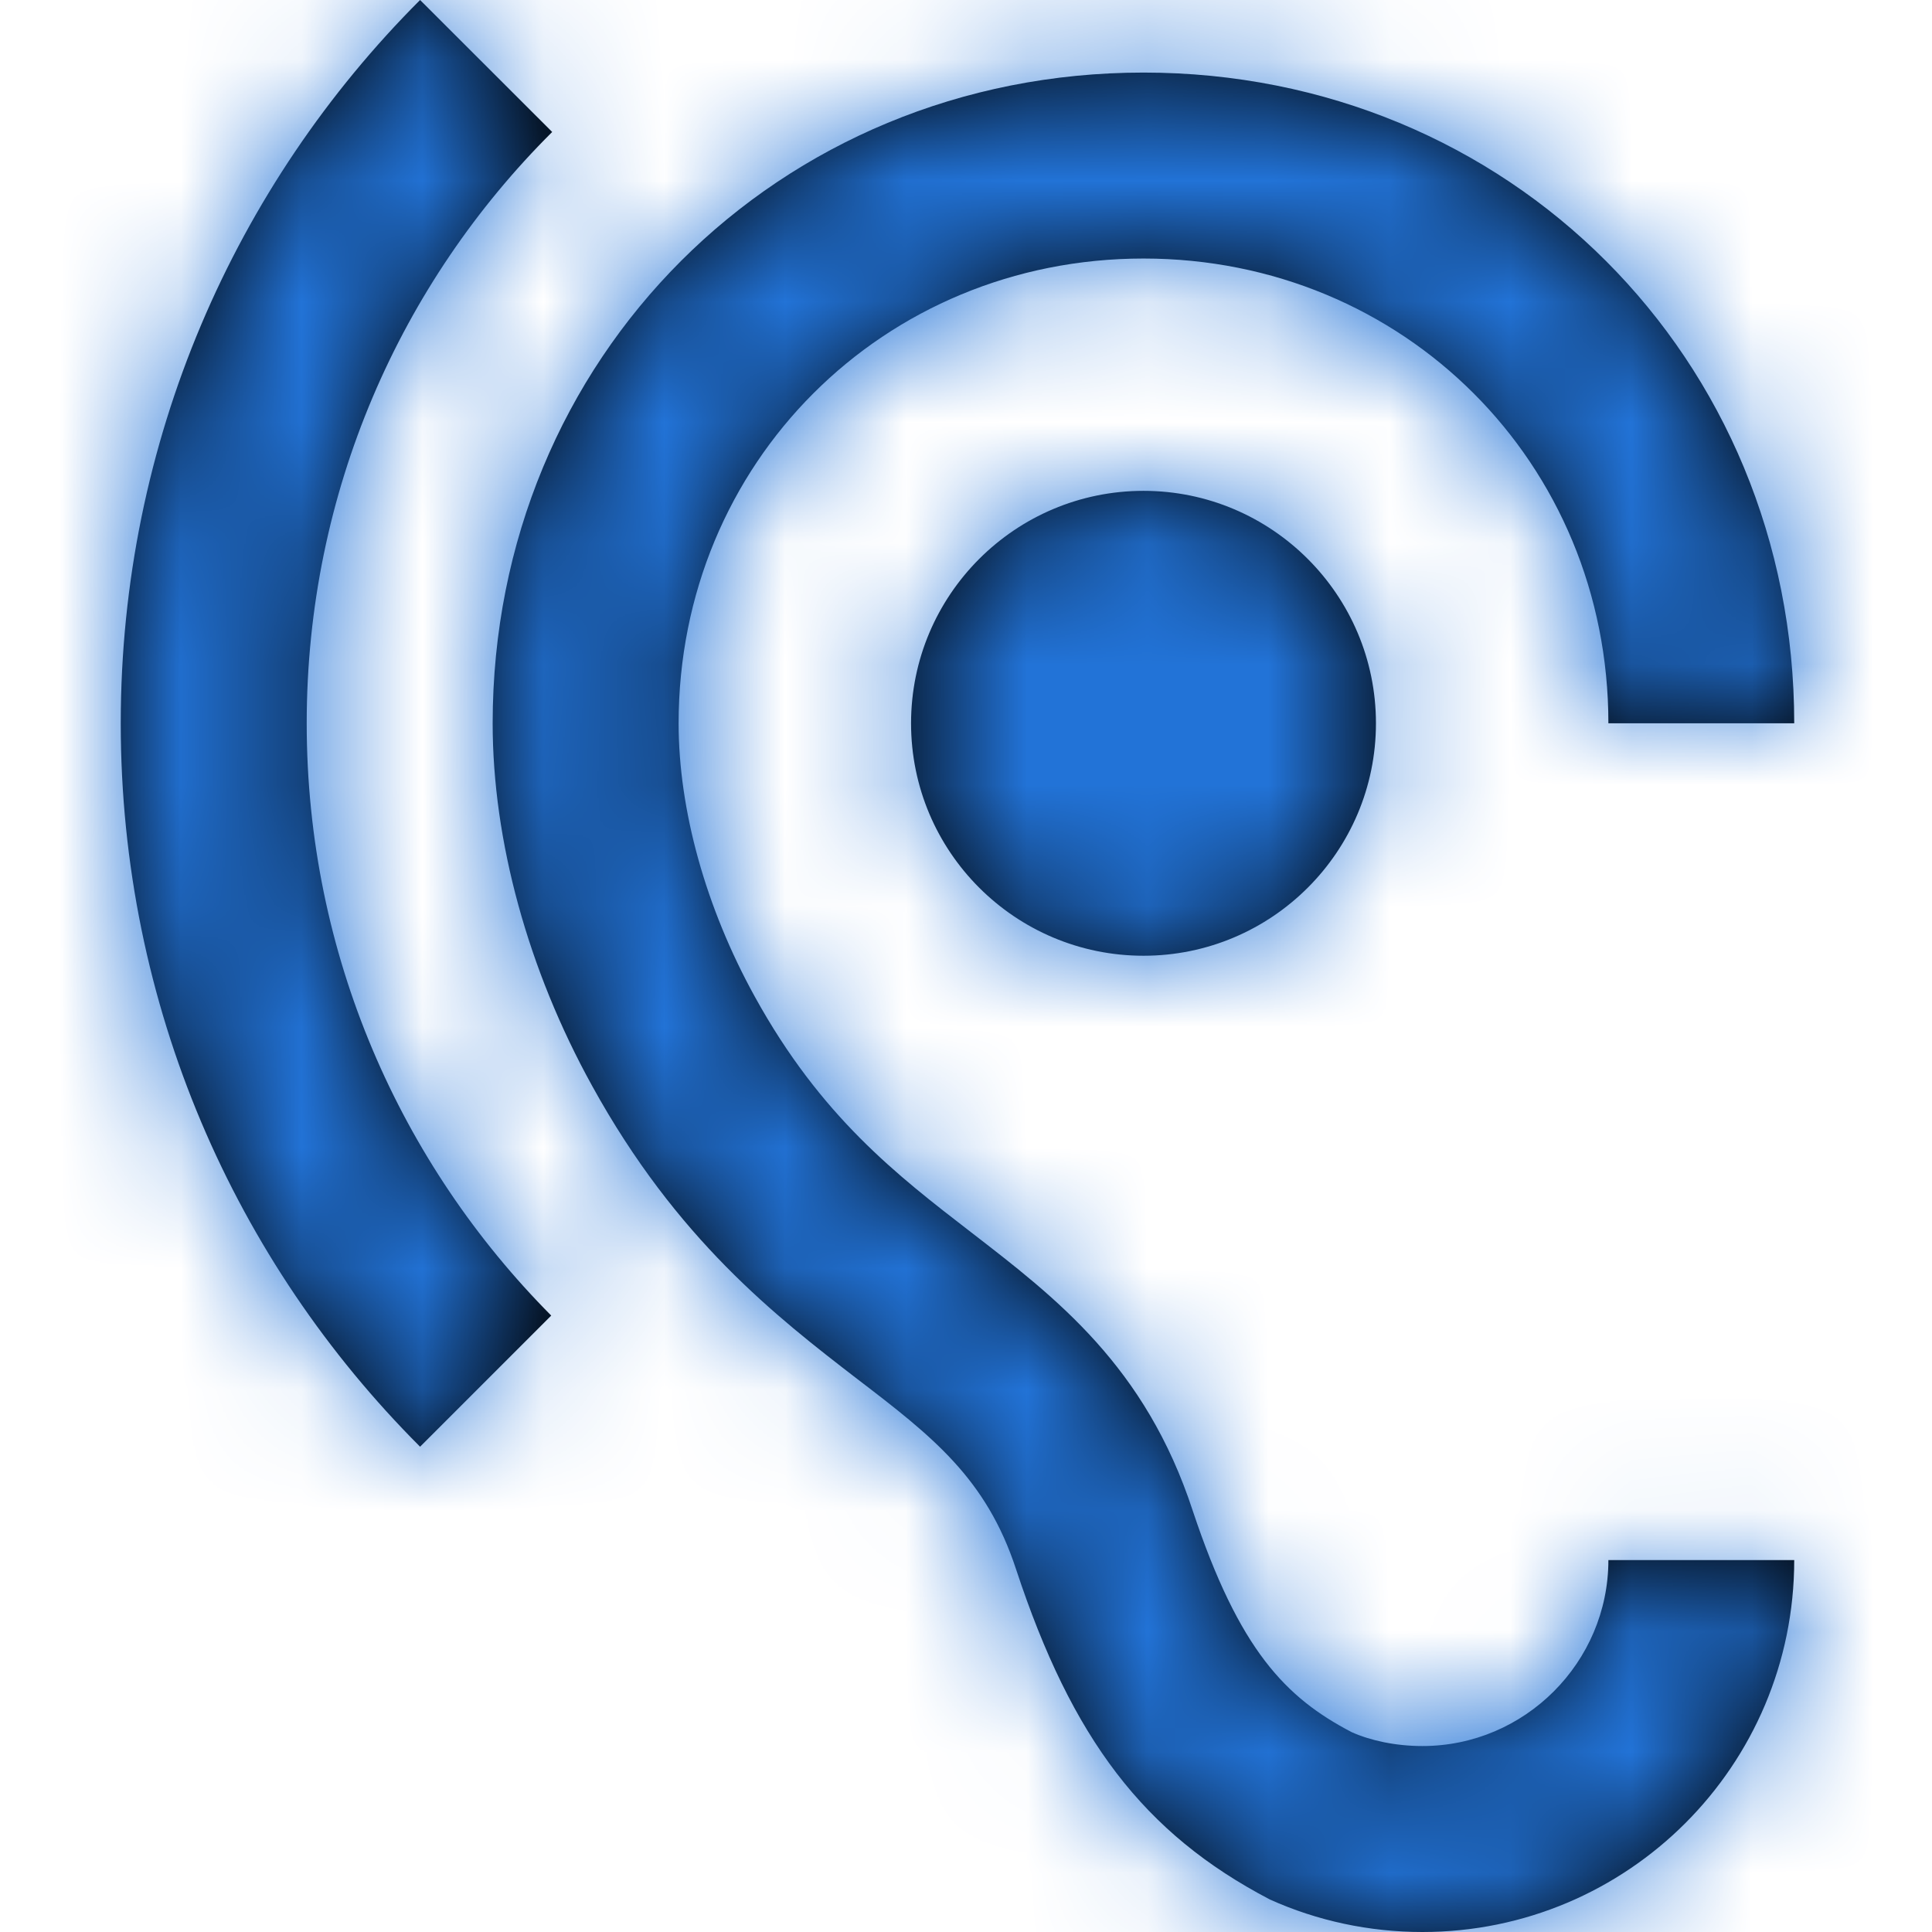 <?xml version="1.0" encoding="UTF-8"?>
<svg width="16px" height="16px" viewBox="0 0 16 16" version="1.1" xmlns="http://www.w3.org/2000/svg" xmlns:xlink="http://www.w3.org/1999/xlink">
    <!-- Generator: Sketch 50.2 (55047) - http://www.bohemiancoding.com/sketch -->
    <title>ic/sound</title>
    <desc>Created with Sketch.</desc>
    <defs>
        <path d="M10.78,14.46 C10.556,14.46 10.348,14.414 10.194,14.345 C9.648,14.06 9.263,13.667 8.878,12.512 C8.485,11.311 7.746,10.749 7.038,10.202 C6.429,9.732 5.798,9.247 5.251,8.254 C4.843,7.515 4.62,6.706 4.62,5.99 C4.62,3.834 6.314,2.141 8.47,2.141 C10.626,2.141 12.32,3.834 12.32,5.99 L13.859,5.99 C13.859,2.964 11.496,0.601 8.47,0.601 C5.444,0.601 3.08,2.964 3.08,5.99 C3.08,6.961 3.372,8.031 3.904,8.993 C4.604,10.264 5.428,10.903 6.098,11.419 C6.722,11.896 7.168,12.243 7.415,12.997 C7.877,14.398 8.47,15.184 9.517,15.731 C9.91,15.908 10.341,16 10.78,16 C12.481,16 13.859,14.622 13.859,12.92 L12.32,12.92 C12.32,13.767 11.627,14.46 10.78,14.46 Z M3.573,1.093 L2.479,0 C0.947,1.532 0,3.65 0,5.99 C0,8.331 0.947,10.449 2.479,11.981 L3.565,10.895 C2.318,9.64 1.54,7.908 1.54,5.99 C1.54,4.073 2.318,2.341 3.573,1.093 Z M6.545,5.99 C6.545,7.053 7.407,7.915 8.47,7.915 C9.532,7.915 10.395,7.053 10.395,5.99 C10.395,4.928 9.532,4.065 8.47,4.065 C7.407,4.065 6.545,4.928 6.545,5.99 Z" id="path-1"></path>
    </defs>
    <g id="ic/sound" stroke="none" stroke-width="1" fill="none" fill-rule="evenodd">
        <g id="baseline-hearing-24px" transform="translate(1, 0)">
            <mask id="mask-2" fill="white">
                <use xlink:href="#path-1"></use>
            </mask>
            <use id="Mask" fill="#000000" fill-rule="nonzero" xlink:href="#path-1"></use>
            <g id="Color/Dark_grey" mask="url(#mask-2)">
                <g transform="translate(-33, -36)">
                    <rect id="Fill/Secondary" stroke="none" fill="#2273d7" fill-rule="evenodd" x="0" y="0" width="86" height="86"></rect>
                    <rect id="Border/Secondary" stroke="#2273d7" stroke-width="1" fill="none" x="0" y="0" width="86" height="86"></rect>
                </g>
            </g>
        </g>
    </g>
</svg>